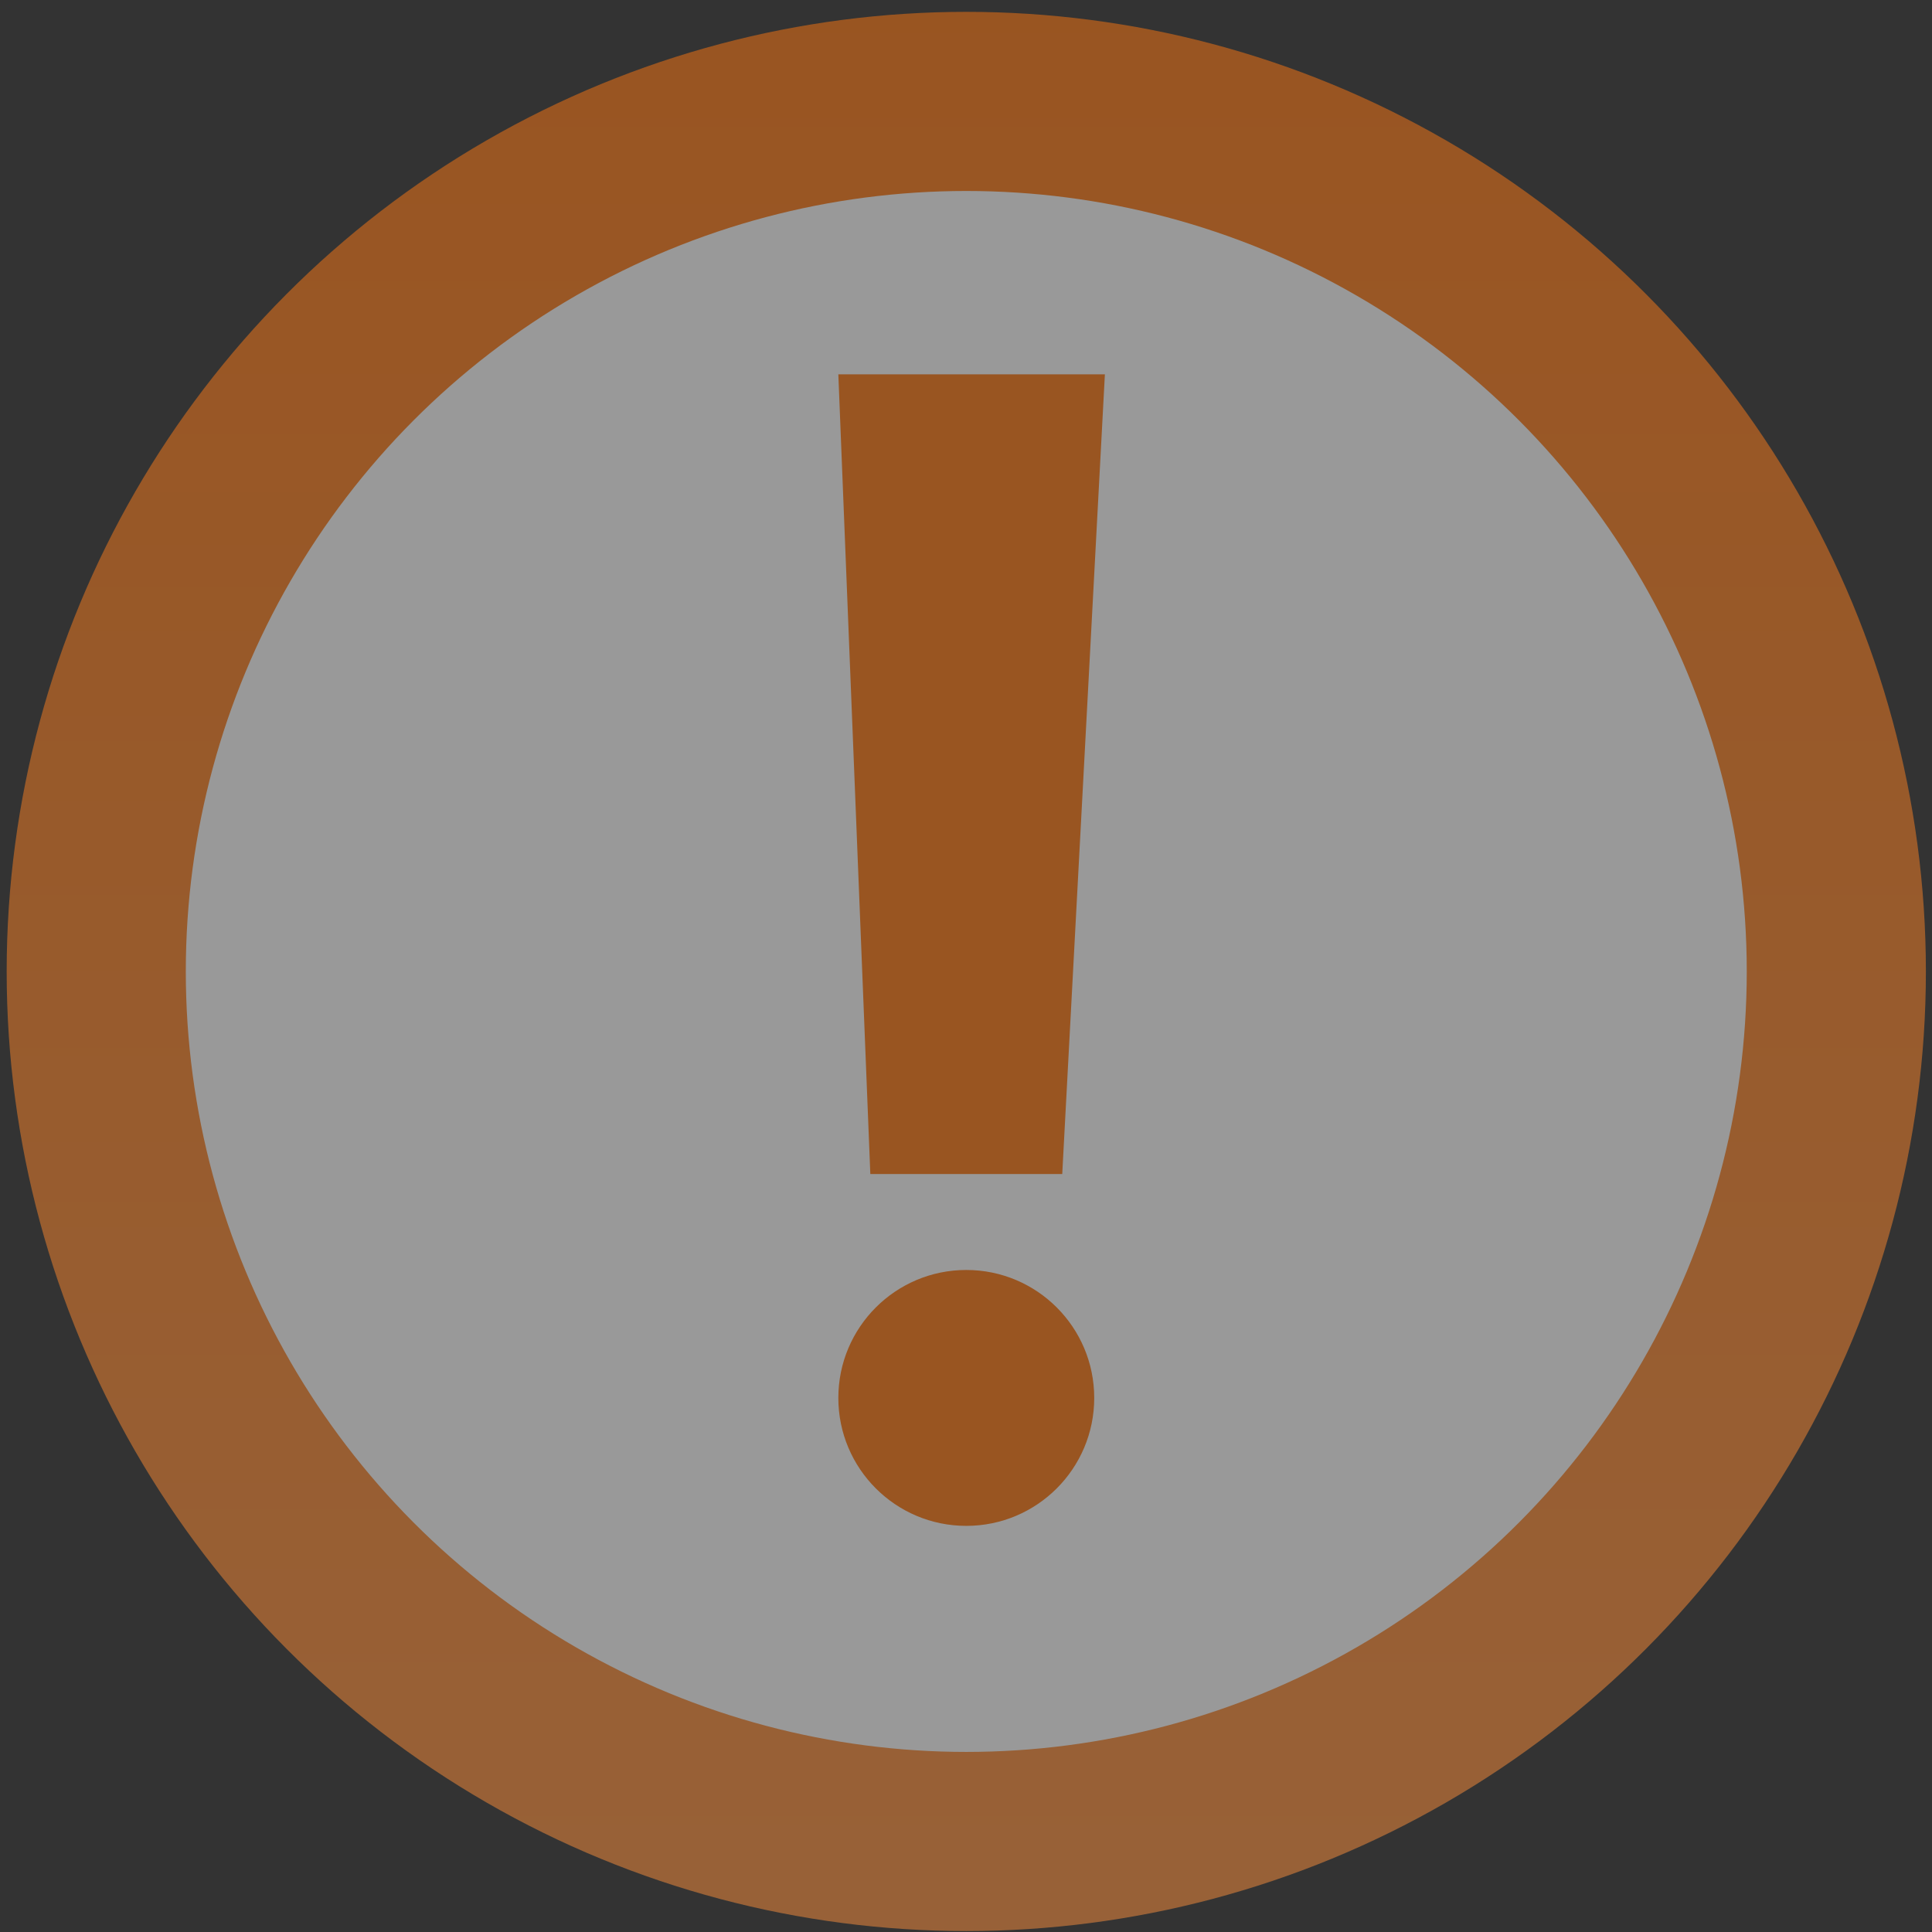 <svg viewBox="0 0 151 151" fill="none" preserveAspectRatio="xMidYMid slice" xmlns="http://www.w3.org/2000/svg">
<rect x="0" y="0" width="151" height="151" fill="#333333" stroke="none"/>
<g opacity="0.5">
<circle cx="75.522" cy="75.926" r="68" fill="white" stroke="url(#paint0_linear_2199_28359)" stroke-width="14"/>
<path d="M68.022 91.758L65.522 29.258H86.355L83.022 91.758H68.022Z" fill="#FF7710"/>
<circle cx="75.522" cy="109.258" r="10" fill="#FF7710"/>
</g>
<defs>
<linearGradient id="paint0_linear_2199_28359" x1="75.522" y1="0.926" x2="75.522" y2="150.926" gradientUnits="userSpaceOnUse">
<stop stop-color="#FF7710"/>
<stop offset="1" stop-color="#FD903D"/>
</linearGradient>
</defs>
</svg>
